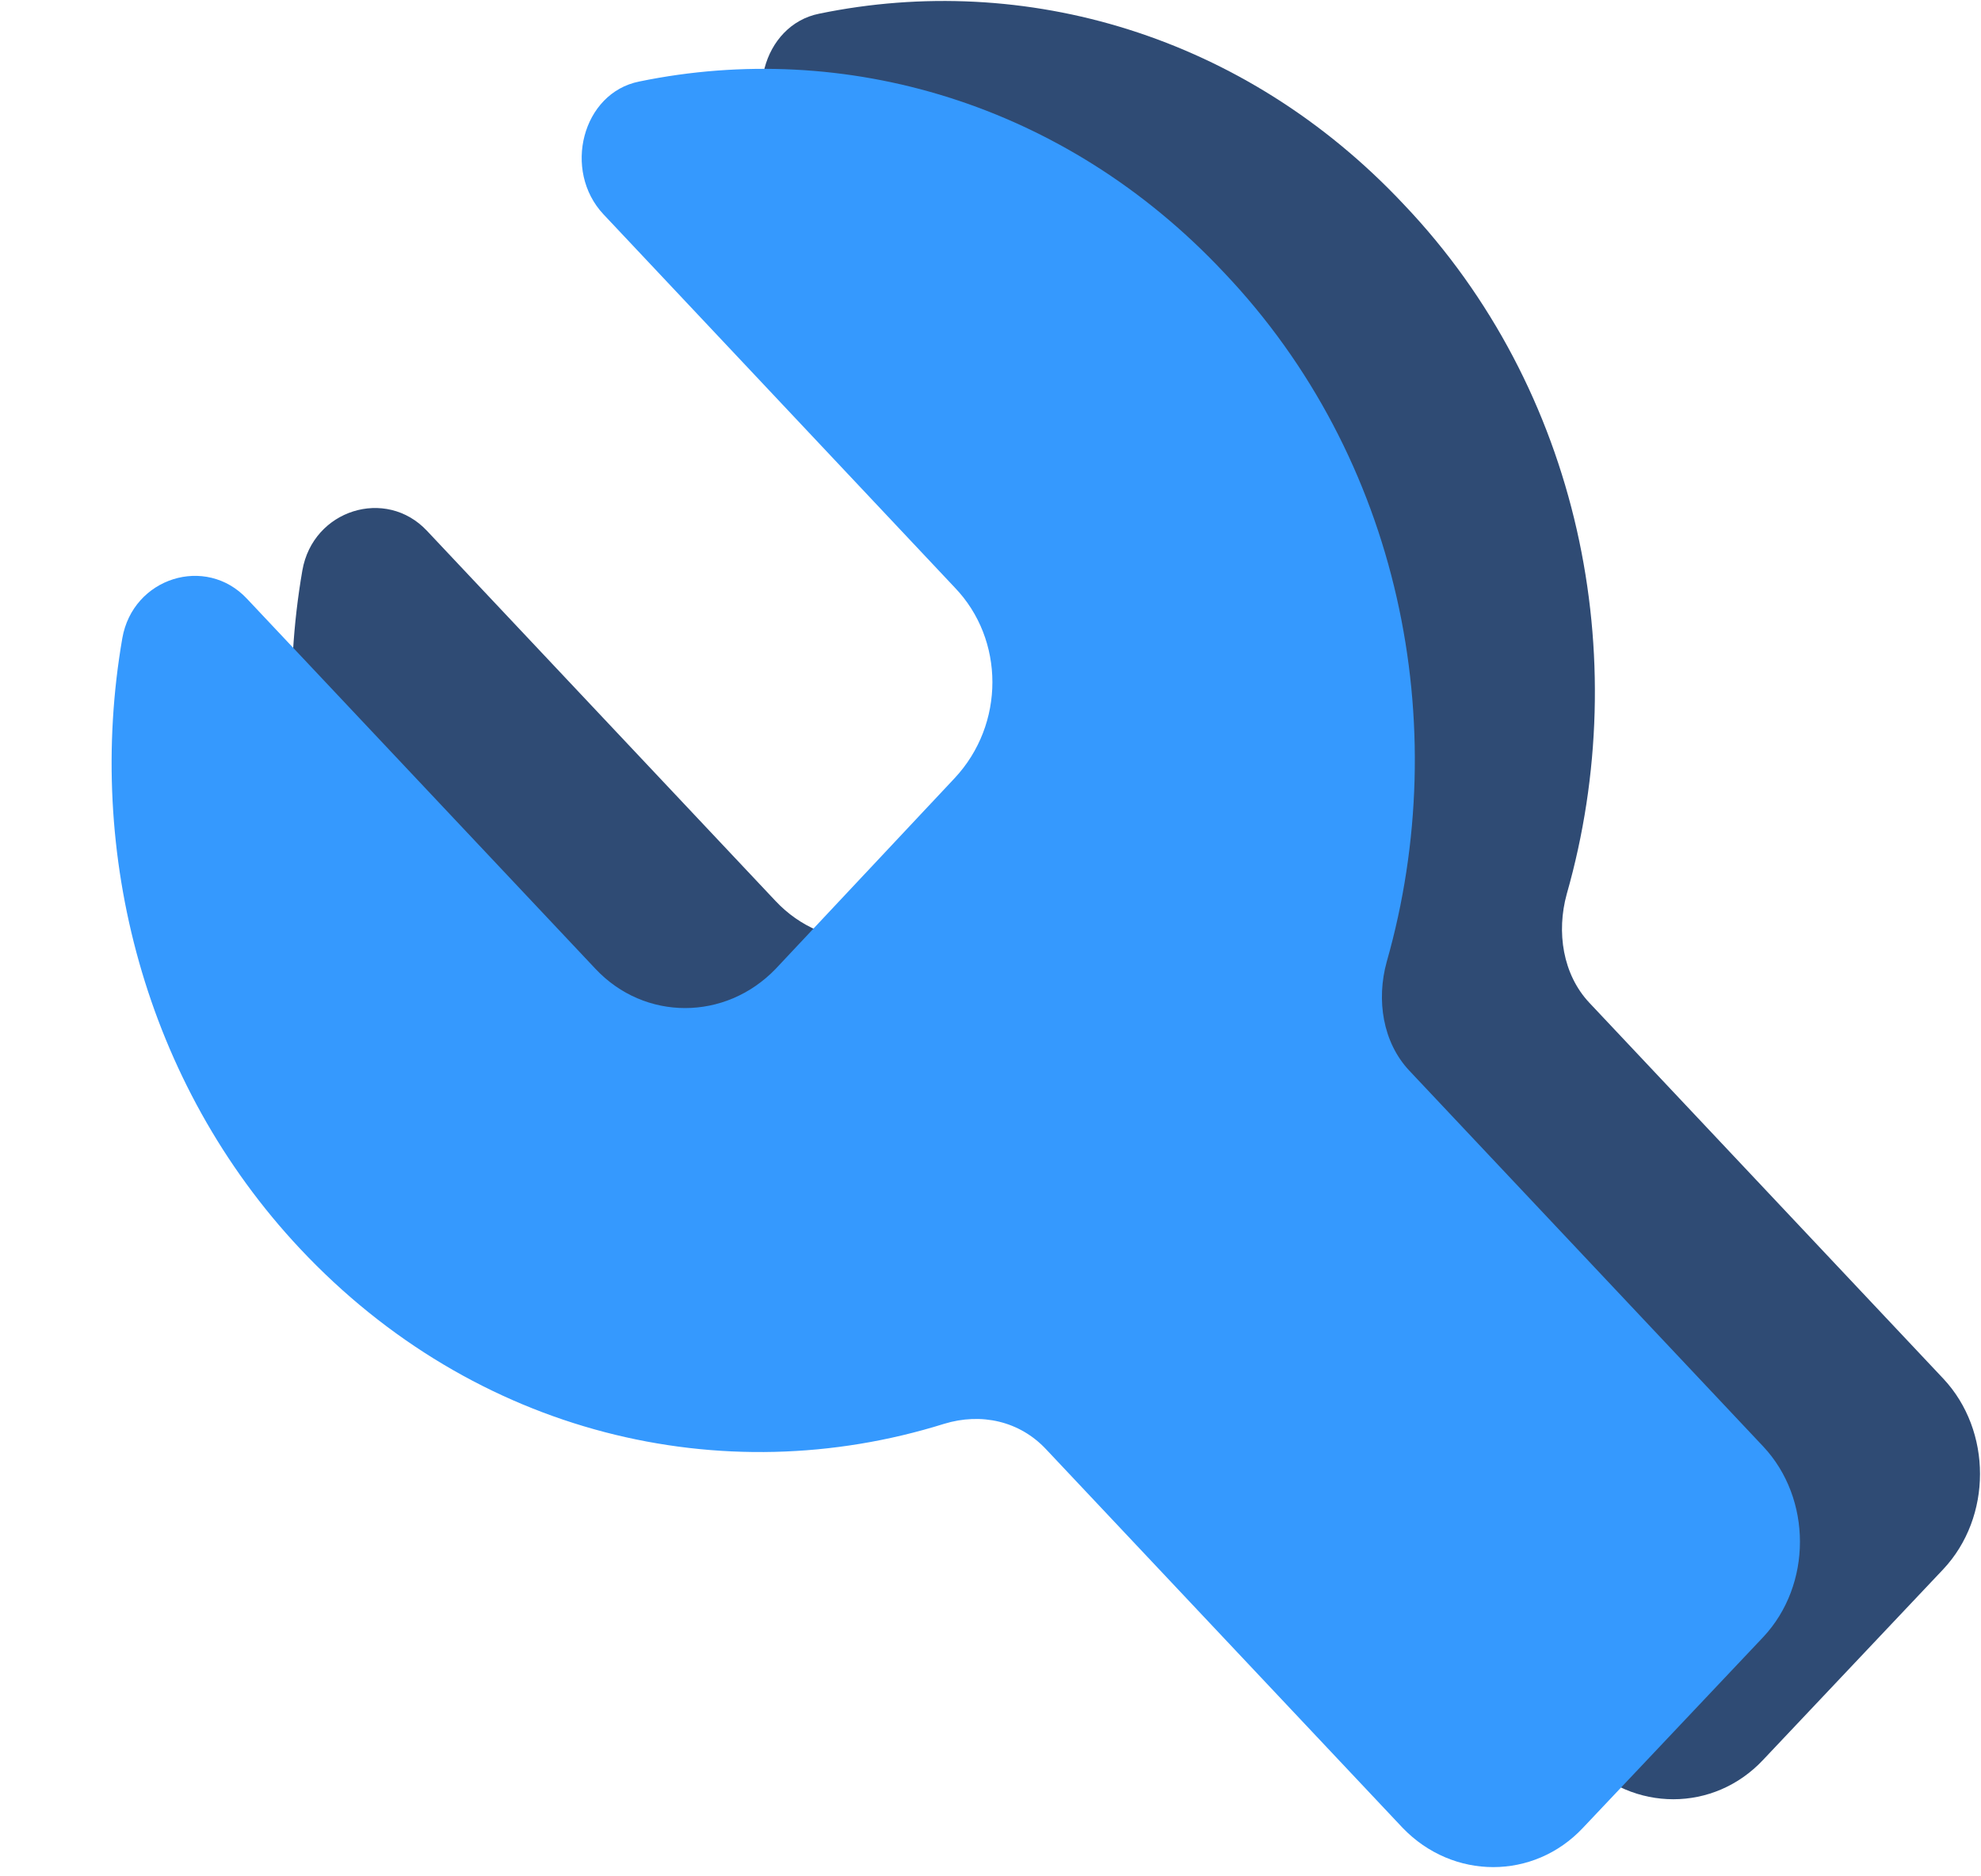 <?xml version="1.0" encoding="UTF-8"?>
<svg width="19px" height="18px" viewBox="0 0 19 18" version="1.1" xmlns="http://www.w3.org/2000/svg" xmlns:xlink="http://www.w3.org/1999/xlink">
    <title>编组 13</title>
    <g id="页面-1" stroke="none" stroke-width="1" fill="none" fill-rule="evenodd">
        <g id="icon" transform="translate(-654, -872)">
            <g id="编组-13" transform="translate(654, 872)">
                <rect id="矩形" x="1" y="0" width="18" height="18"></rect>
                <g id="编组" transform="translate(1, 0)" fill-rule="nonzero">
                    <g id="编组-12">
                        <g id="设置-设定-配置-扳手备份" transform="translate(9.864, 8.675) scale(-1, 1) translate(-9.864, -8.675) translate(1.729, 0)" fill="#2F4B74">
                            <path d="M16.099,5.472 C15.997,4.889 15.298,4.672 14.904,5.092 L11.561,8.643 C11.09,9.145 10.315,9.145 9.832,8.643 L8.116,6.814 C7.633,6.298 7.633,5.485 8.116,4.984 L11.484,1.405 C11.878,0.985 11.688,0.24 11.141,0.131 C9.171,-0.275 7.061,0.335 5.535,1.961 C3.845,3.737 3.323,6.298 3.972,8.576 C4.073,8.942 4.01,9.348 3.756,9.619 L0.361,13.225 C-0.109,13.726 -0.109,14.553 0.361,15.054 L2.09,16.884 C2.561,17.386 3.336,17.386 3.819,16.884 L7.239,13.252 C7.493,12.981 7.861,12.899 8.217,13.008 C10.34,13.672 12.717,13.116 14.395,11.327 C15.883,9.741 16.455,7.532 16.099,5.472 Z" id="路径"></path>
                        </g>
                        <g id="设置-设定-配置-扳手" transform="translate(8.136, 9.325) scale(-1, 1) translate(-8.136, -9.325) translate(0, 0.651)" fill="#3599FE">
                            <path d="M16.099,5.472 C15.997,4.889 15.298,4.672 14.904,5.092 L11.561,8.643 C11.09,9.145 10.315,9.145 9.832,8.643 L8.116,6.814 C7.633,6.298 7.633,5.485 8.116,4.984 L11.484,1.405 C11.878,0.985 11.688,0.24 11.141,0.131 C9.171,-0.275 7.061,0.335 5.535,1.961 C3.845,3.737 3.323,6.298 3.972,8.576 C4.073,8.942 4.01,9.348 3.756,9.619 L0.361,13.225 C-0.109,13.726 -0.109,14.553 0.361,15.054 L2.09,16.884 C2.561,17.386 3.336,17.386 3.819,16.884 L7.239,13.252 C7.493,12.981 7.861,12.899 8.217,13.008 C10.34,13.672 12.717,13.116 14.395,11.327 C15.883,9.741 16.455,7.532 16.099,5.472 Z" id="路径"></path>
                        </g>
                    </g>
                </g>
            </g>
        </g>
    </g>
</svg>